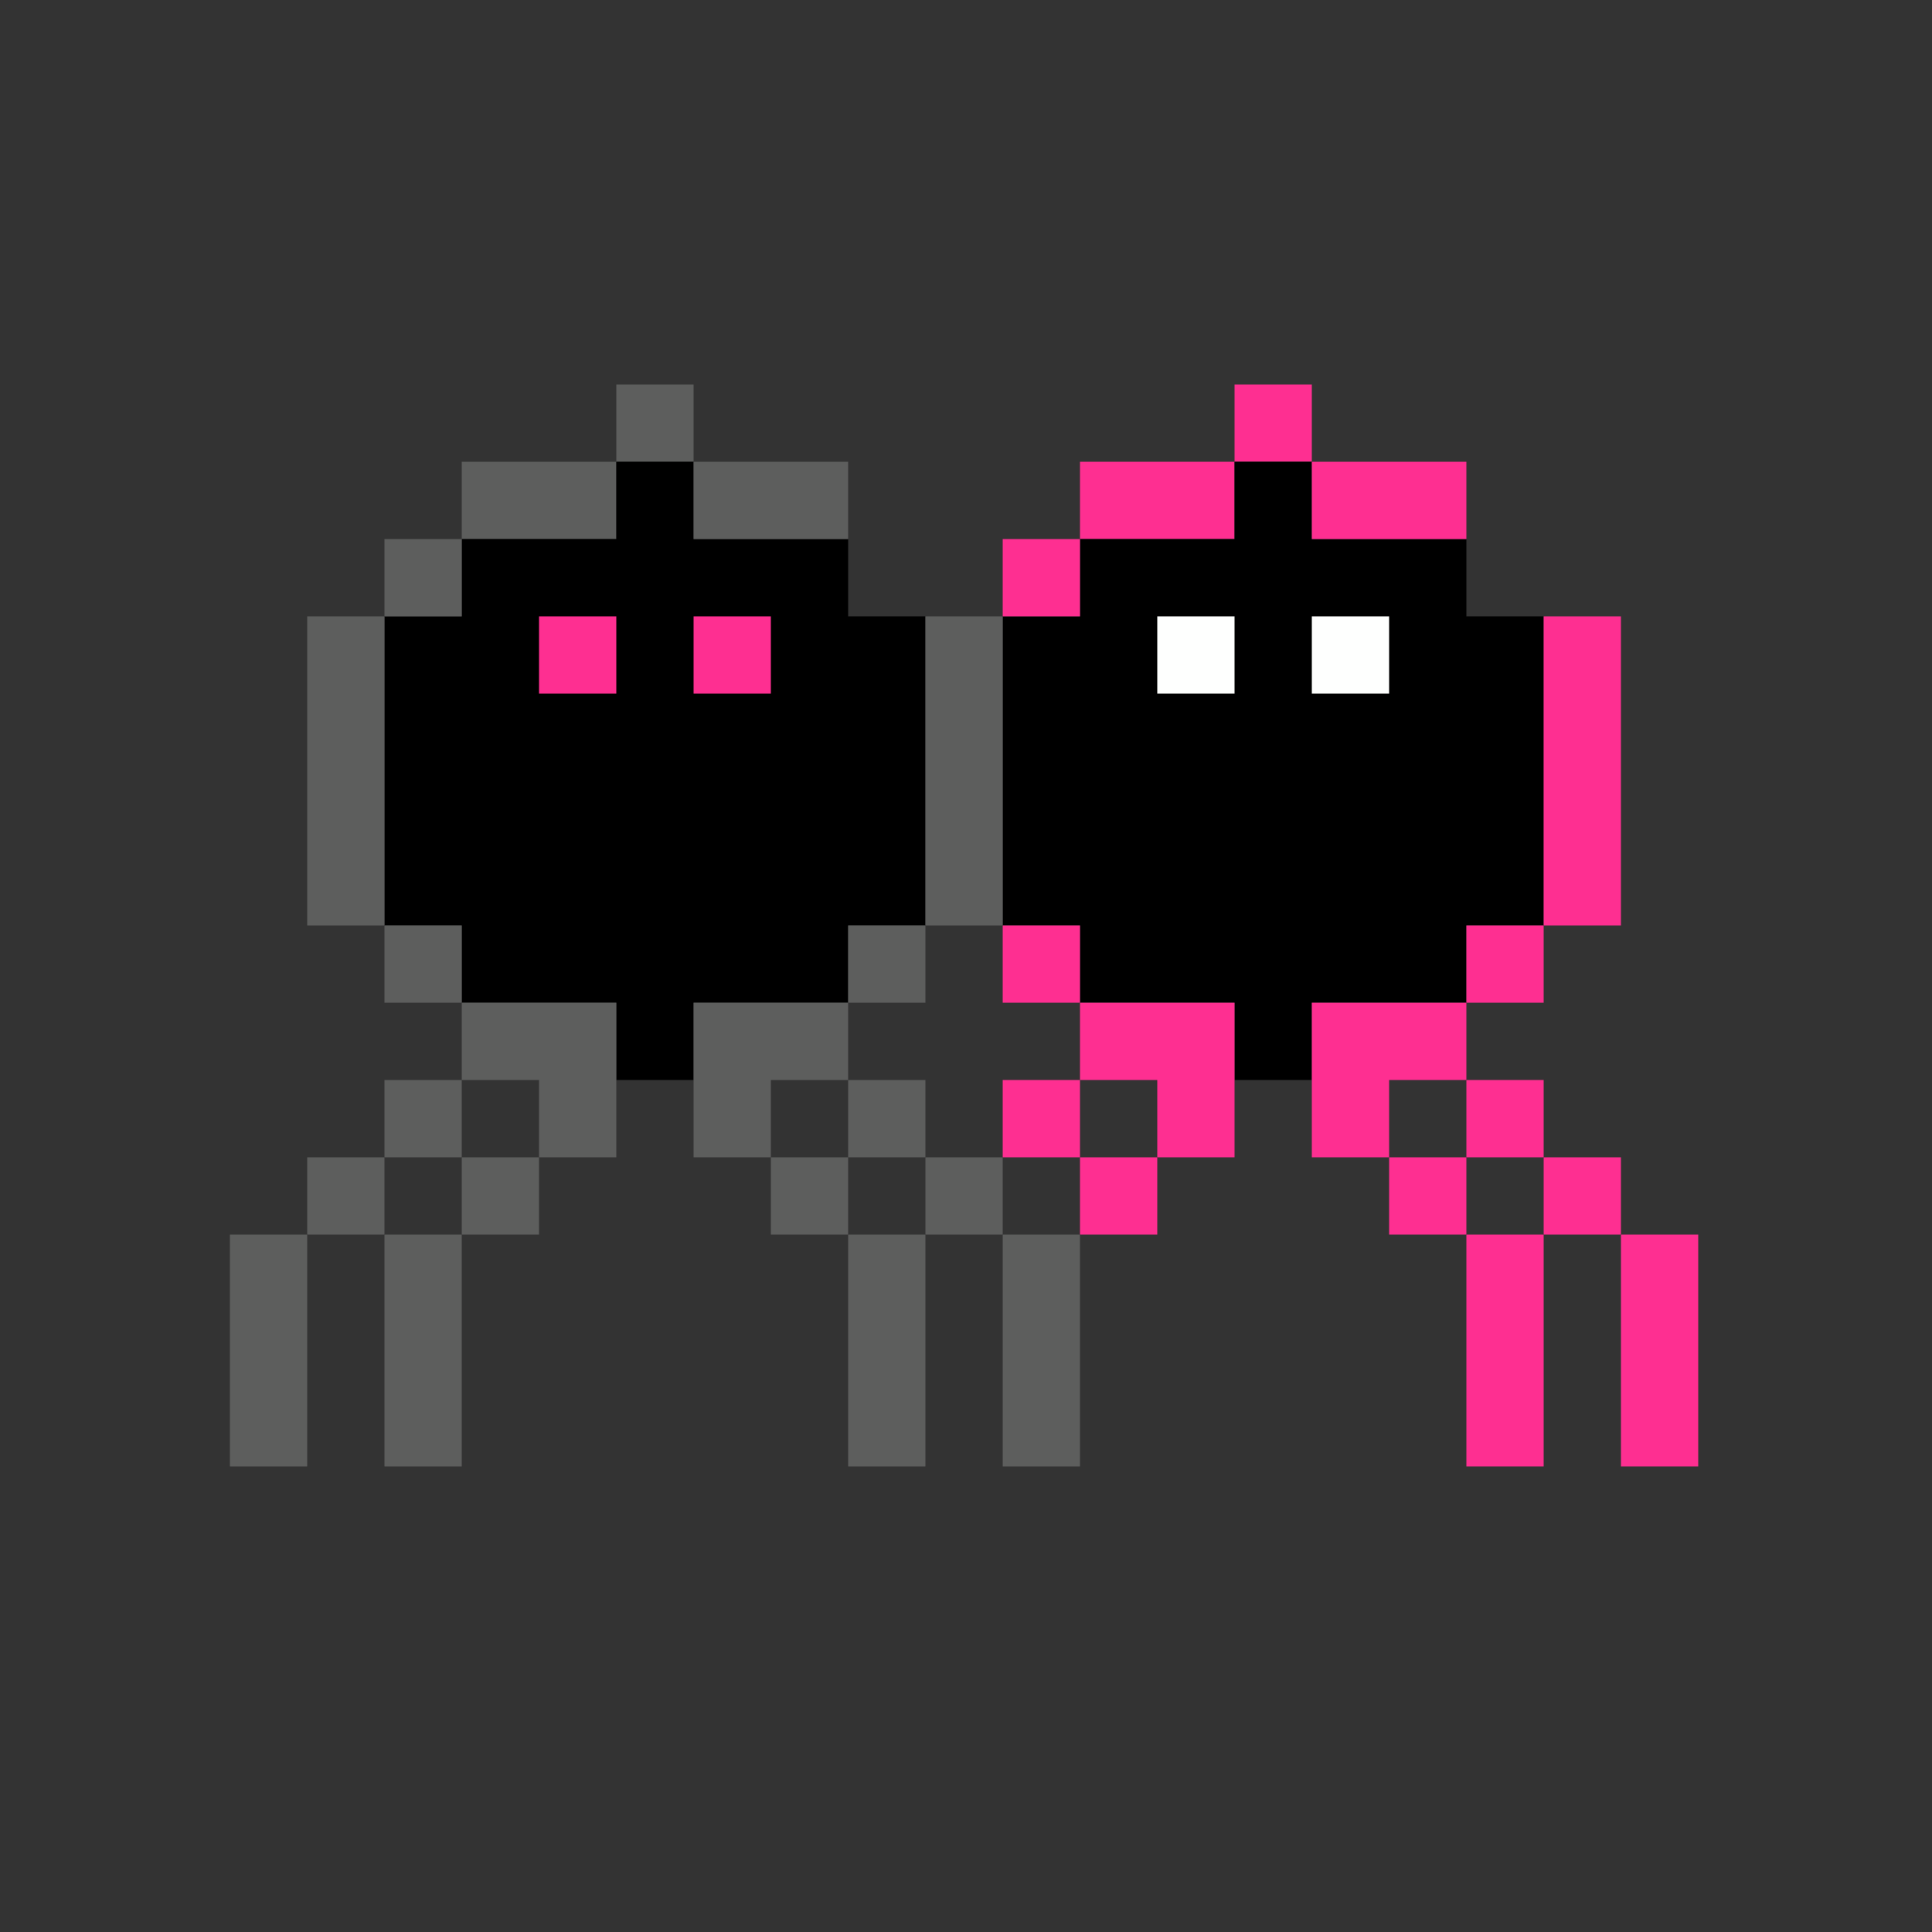 <?xml version="1.0" encoding="UTF-8"?>
<!DOCTYPE svg PUBLIC "-//W3C//DTD SVG 1.1//EN" "http://www.w3.org/Graphics/SVG/1.1/DTD/svg11.dtd">
<svg xmlns="http://www.w3.org/2000/svg" version="1.1" width="500px" height="500px" style="shape-rendering:geometricPrecision; text-rendering:geometricPrecision; image-rendering:optimizeQuality; fill-rule:evenodd; clip-rule:evenodd" xmlns:xlink="http://www.w3.org/1999/xlink">
<rect width="100%" height="100%" fill="#333333" stroke="none"/>
<g><path style="opacity:1" fill="#5d5e5d" d="M 179.5,119.5 C 172.833,119.5 166.167,119.5 159.5,119.5C 159.5,112.833 159.5,106.167 159.5,99.5C 166.167,99.5 172.833,99.5 179.5,99.5C 179.5,106.167 179.5,112.833 179.5,119.5 Z"/></g>
<g><path style="opacity:1" fill="#fe2f91" d="M 339.5,119.5 C 332.833,119.5 326.167,119.5 319.5,119.5C 319.5,112.833 319.5,106.167 319.5,99.5C 326.167,99.5 332.833,99.5 339.5,99.5C 339.5,106.167 339.5,112.833 339.5,119.5 Z"/></g>
<g><path style="opacity:1" fill="#5d5e5d" d="M 159.5,119.5 C 159.5,126.167 159.5,132.833 159.5,139.5C 146.167,139.5 132.833,139.5 119.5,139.5C 119.5,132.833 119.5,126.167 119.5,119.5C 132.833,119.5 146.167,119.5 159.5,119.5 Z"/></g>
<g><path style="opacity:1" fill="#000000" d="M 159.5,119.5 C 166.167,119.5 172.833,119.5 179.5,119.5C 179.5,126.167 179.5,132.833 179.5,139.5C 192.833,139.5 206.167,139.5 219.5,139.5C 219.5,146.167 219.5,152.833 219.5,159.5C 226.167,159.5 232.833,159.5 239.5,159.5C 239.5,186.167 239.5,212.833 239.5,239.5C 232.833,239.5 226.167,239.5 219.5,239.5C 219.5,246.167 219.5,252.833 219.5,259.5C 206.167,259.5 192.833,259.5 179.5,259.5C 179.5,266.167 179.5,272.833 179.5,279.5C 172.833,279.5 166.167,279.5 159.5,279.5C 159.5,272.833 159.5,266.167 159.5,259.5C 146.167,259.5 132.833,259.5 119.5,259.5C 119.5,252.833 119.5,246.167 119.5,239.5C 112.833,239.5 106.167,239.5 99.5,239.5C 99.5,212.833 99.5,186.167 99.5,159.5C 106.167,159.5 112.833,159.5 119.5,159.5C 119.5,152.833 119.5,146.167 119.5,139.5C 132.833,139.5 146.167,139.5 159.5,139.5C 159.5,132.833 159.5,126.167 159.5,119.5 Z"/></g>
<g><path style="opacity:1" fill="#5d5e5d" d="M 179.5,119.5 C 192.833,119.5 206.167,119.5 219.5,119.5C 219.5,126.167 219.5,132.833 219.5,139.5C 206.167,139.5 192.833,139.5 179.5,139.5C 179.5,132.833 179.5,126.167 179.5,119.5 Z"/></g>
<g><path style="opacity:1" fill="#fe2f91" d="M 319.5,119.5 C 319.5,126.167 319.5,132.833 319.5,139.5C 306.167,139.5 292.833,139.5 279.5,139.5C 279.5,132.833 279.5,126.167 279.5,119.5C 292.833,119.5 306.167,119.5 319.5,119.5 Z"/></g>
<g><path style="opacity:1" fill="#000000" d="M 319.5,119.5 C 326.167,119.5 332.833,119.5 339.5,119.5C 339.5,126.167 339.5,132.833 339.5,139.5C 352.833,139.5 366.167,139.5 379.5,139.5C 379.5,146.167 379.5,152.833 379.5,159.5C 386.167,159.5 392.833,159.5 399.5,159.5C 399.5,186.167 399.5,212.833 399.5,239.5C 392.833,239.5 386.167,239.5 379.5,239.5C 379.5,246.167 379.5,252.833 379.5,259.5C 366.167,259.5 352.833,259.5 339.5,259.5C 339.5,266.167 339.5,272.833 339.5,279.5C 332.833,279.5 326.167,279.5 319.5,279.5C 319.5,272.833 319.5,266.167 319.5,259.5C 306.167,259.5 292.833,259.5 279.5,259.5C 279.5,252.833 279.5,246.167 279.5,239.5C 272.833,239.5 266.167,239.5 259.5,239.5C 259.5,212.833 259.5,186.167 259.5,159.5C 266.167,159.5 272.833,159.5 279.5,159.5C 279.5,152.833 279.5,146.167 279.5,139.5C 292.833,139.5 306.167,139.5 319.5,139.5C 319.5,132.833 319.5,126.167 319.5,119.5 Z"/></g>
<g><path style="opacity:1" fill="#fe2f91" d="M 339.5,119.5 C 352.833,119.5 366.167,119.5 379.5,119.5C 379.5,126.167 379.5,132.833 379.5,139.5C 366.167,139.5 352.833,139.5 339.5,139.5C 339.5,132.833 339.5,126.167 339.5,119.5 Z"/></g>
<g><path style="opacity:1" fill="#5d5e5d" d="M 119.5,139.5 C 119.5,146.167 119.5,152.833 119.5,159.5C 112.833,159.5 106.167,159.5 99.5,159.5C 99.5,152.833 99.5,146.167 99.5,139.5C 106.167,139.5 112.833,139.5 119.5,139.5 Z"/></g>
<g><path style="opacity:1" fill="#5d5e5d" d="M 219.5,139.5 C 226.167,139.5 232.833,139.5 239.5,139.5C 239.5,146.167 239.5,152.833 239.5,159.5C 239.5,152.833 239.5,146.167 239.5,139.5C 232.833,139.5 226.167,139.5 219.5,139.5 Z"/></g>
<g><path style="opacity:1" fill="#fe2f91" d="M 279.5,139.5 C 279.5,146.167 279.5,152.833 279.5,159.5C 272.833,159.5 266.167,159.5 259.5,159.5C 259.5,152.833 259.5,146.167 259.5,139.5C 266.167,139.5 272.833,139.5 279.5,139.5 Z"/></g>
<g><path style="opacity:1" fill="#fe2f91" d="M 379.5,139.5 C 386.167,139.5 392.833,139.5 399.5,139.5C 399.5,146.167 399.5,152.833 399.5,159.5C 399.5,152.833 399.5,146.167 399.5,139.5C 392.833,139.5 386.167,139.5 379.5,139.5 Z"/></g>
<g><path style="opacity:1" fill="#5d5e5d" d="M 99.5,159.5 C 99.5,186.167 99.5,212.833 99.5,239.5C 92.833,239.5 86.167,239.5 79.5,239.5C 79.5,212.833 79.5,186.167 79.5,159.5C 86.167,159.5 92.833,159.5 99.5,159.5 Z"/></g>
<g><path style="opacity:1" fill="#fe2f91" d="M 139.5,159.5 C 146.167,159.5 152.833,159.5 159.5,159.5C 159.5,166.167 159.5,172.833 159.5,179.5C 152.833,179.5 146.167,179.5 139.5,179.5C 139.5,172.833 139.5,166.167 139.5,159.5 Z"/></g>
<g><path style="opacity:1" fill="#fe2f91" d="M 179.5,159.5 C 186.167,159.5 192.833,159.5 199.5,159.5C 199.5,166.167 199.5,172.833 199.5,179.5C 192.833,179.5 186.167,179.5 179.5,179.5C 179.5,172.833 179.5,166.167 179.5,159.5 Z"/></g>
<g><path style="opacity:1" fill="#5d5e5d" d="M 239.5,159.5 C 246.167,159.5 252.833,159.5 259.5,159.5C 259.5,186.167 259.5,212.833 259.5,239.5C 252.833,239.5 246.167,239.5 239.5,239.5C 239.5,212.833 239.5,186.167 239.5,159.5 Z"/></g>
<g><path style="opacity:1" fill="#fefffe" d="M 299.5,159.5 C 306.167,159.5 312.833,159.5 319.5,159.5C 319.5,166.167 319.5,172.833 319.5,179.5C 312.833,179.5 306.167,179.5 299.5,179.5C 299.5,172.833 299.5,166.167 299.5,159.5 Z"/></g>
<g><path style="opacity:1" fill="#fefffe" d="M 339.5,159.5 C 346.167,159.5 352.833,159.5 359.5,159.5C 359.5,166.167 359.5,172.833 359.5,179.5C 352.833,179.5 346.167,179.5 339.5,179.5C 339.5,172.833 339.5,166.167 339.5,159.5 Z"/></g>
<g><path style="opacity:1" fill="#fe2f91" d="M 399.5,159.5 C 406.167,159.5 412.833,159.5 419.5,159.5C 419.5,186.167 419.5,212.833 419.5,239.5C 412.833,239.5 406.167,239.5 399.5,239.5C 399.5,212.833 399.5,186.167 399.5,159.5 Z"/></g>
<g><path style="opacity:1" fill="#5d5e5d" d="M 99.5,239.5 C 106.167,239.5 112.833,239.5 119.5,239.5C 119.5,246.167 119.5,252.833 119.5,259.5C 112.833,259.5 106.167,259.5 99.5,259.5C 99.5,252.833 99.5,246.167 99.5,239.5 Z"/></g>
<g><path style="opacity:1" fill="#5d5e5d" d="M 239.5,239.5 C 239.5,246.167 239.5,252.833 239.5,259.5C 232.833,259.5 226.167,259.5 219.5,259.5C 219.5,252.833 219.5,246.167 219.5,239.5C 226.167,239.5 232.833,239.5 239.5,239.5 Z"/></g>
<g><path style="opacity:1" fill="#fe2f91" d="M 259.5,239.5 C 266.167,239.5 272.833,239.5 279.5,239.5C 279.5,246.167 279.5,252.833 279.5,259.5C 272.833,259.5 266.167,259.5 259.5,259.5C 259.5,252.833 259.5,246.167 259.5,239.5 Z"/></g>
<g><path style="opacity:1" fill="#fe2f91" d="M 399.5,239.5 C 399.5,246.167 399.5,252.833 399.5,259.5C 392.833,259.5 386.167,259.5 379.5,259.5C 379.5,252.833 379.5,246.167 379.5,239.5C 386.167,239.5 392.833,239.5 399.5,239.5 Z"/></g>
<g><path style="opacity:1" fill="#5d5e5d" d="M 119.5,259.5 C 132.833,259.5 146.167,259.5 159.5,259.5C 159.5,266.167 159.5,272.833 159.5,279.5C 159.5,286.167 159.5,292.833 159.5,299.5C 152.833,299.5 146.167,299.5 139.5,299.5C 139.5,292.833 139.5,286.167 139.5,279.5C 132.833,279.5 126.167,279.5 119.5,279.5C 119.5,272.833 119.5,266.167 119.5,259.5 Z"/></g>
<g><path style="opacity:1" fill="#5d5e5d" d="M 219.5,259.5 C 219.5,266.167 219.5,272.833 219.5,279.5C 212.833,279.5 206.167,279.5 199.5,279.5C 199.5,286.167 199.5,292.833 199.5,299.5C 192.833,299.5 186.167,299.5 179.5,299.5C 179.5,292.833 179.5,286.167 179.5,279.5C 179.5,272.833 179.5,266.167 179.5,259.5C 192.833,259.5 206.167,259.5 219.5,259.5 Z"/></g>
<g><path style="opacity:1" fill="#fe2f91" d="M 279.5,259.5 C 292.833,259.5 306.167,259.5 319.5,259.5C 319.5,266.167 319.5,272.833 319.5,279.5C 319.5,286.167 319.5,292.833 319.5,299.5C 312.833,299.5 306.167,299.5 299.5,299.5C 299.5,292.833 299.5,286.167 299.5,279.5C 292.833,279.5 286.167,279.5 279.5,279.5C 279.5,272.833 279.5,266.167 279.5,259.5 Z"/></g>
<g><path style="opacity:1" fill="#fe2f91" d="M 379.5,259.5 C 379.5,266.167 379.5,272.833 379.5,279.5C 372.833,279.5 366.167,279.5 359.5,279.5C 359.5,286.167 359.5,292.833 359.5,299.5C 352.833,299.5 346.167,299.5 339.5,299.5C 339.5,292.833 339.5,286.167 339.5,279.5C 339.5,272.833 339.5,266.167 339.5,259.5C 352.833,259.5 366.167,259.5 379.5,259.5 Z"/></g>
<g><path style="opacity:1" fill="#5d5e5d" d="M 119.5,279.5 C 119.5,286.167 119.5,292.833 119.5,299.5C 112.833,299.5 106.167,299.5 99.5,299.5C 99.5,292.833 99.5,286.167 99.5,279.5C 106.167,279.5 112.833,279.5 119.5,279.5 Z"/></g>
<g><path style="opacity:1" fill="#5d5e5d" d="M 219.5,279.5 C 226.167,279.5 232.833,279.5 239.5,279.5C 239.5,286.167 239.5,292.833 239.5,299.5C 232.833,299.5 226.167,299.5 219.5,299.5C 219.5,292.833 219.5,286.167 219.5,279.5 Z"/></g>
<g><path style="opacity:1" fill="#fe2f91" d="M 279.5,279.5 C 279.5,286.167 279.5,292.833 279.5,299.5C 272.833,299.5 266.167,299.5 259.5,299.5C 259.5,292.833 259.5,286.167 259.5,279.5C 266.167,279.5 272.833,279.5 279.5,279.5 Z"/></g>
<g><path style="opacity:1" fill="#fe2f91" d="M 379.5,279.5 C 386.167,279.5 392.833,279.5 399.5,279.5C 399.5,286.167 399.5,292.833 399.5,299.5C 392.833,299.5 386.167,299.5 379.5,299.5C 379.5,292.833 379.5,286.167 379.5,279.5 Z"/></g>
<g><path style="opacity:1" fill="#5d5e5d" d="M 99.5,299.5 C 99.5,306.167 99.5,312.833 99.5,319.5C 92.833,319.5 86.167,319.5 79.5,319.5C 79.5,312.833 79.5,306.167 79.5,299.5C 86.167,299.5 92.833,299.5 99.5,299.5 Z"/></g>
<g><path style="opacity:1" fill="#5d5e5d" d="M 119.5,299.5 C 126.167,299.5 132.833,299.5 139.5,299.5C 139.5,306.167 139.5,312.833 139.5,319.5C 132.833,319.5 126.167,319.5 119.5,319.5C 119.5,312.833 119.5,306.167 119.5,299.5 Z"/></g>
<g><path style="opacity:1" fill="#5d5e5d" d="M 199.5,299.5 C 206.167,299.5 212.833,299.5 219.5,299.5C 219.5,306.167 219.5,312.833 219.5,319.5C 212.833,319.5 206.167,319.5 199.5,319.5C 199.5,312.833 199.5,306.167 199.5,299.5 Z"/></g>
<g><path style="opacity:1" fill="#5d5e5d" d="M 239.5,299.5 C 246.167,299.5 252.833,299.5 259.5,299.5C 259.5,306.167 259.5,312.833 259.5,319.5C 252.833,319.5 246.167,319.5 239.5,319.5C 239.5,312.833 239.5,306.167 239.5,299.5 Z"/></g>
<g><path style="opacity:1" fill="#fe2f91" d="M 279.5,299.5 C 286.167,299.5 292.833,299.5 299.5,299.5C 299.5,306.167 299.5,312.833 299.5,319.5C 292.833,319.5 286.167,319.5 279.5,319.5C 279.5,312.833 279.5,306.167 279.5,299.5 Z"/></g>
<g><path style="opacity:1" fill="#fe2f91" d="M 359.5,299.5 C 366.167,299.5 372.833,299.5 379.5,299.5C 379.5,306.167 379.5,312.833 379.5,319.5C 372.833,319.5 366.167,319.5 359.5,319.5C 359.5,312.833 359.5,306.167 359.5,299.5 Z"/></g>
<g><path style="opacity:1" fill="#fe2f91" d="M 399.5,299.5 C 406.167,299.5 412.833,299.5 419.5,299.5C 419.5,306.167 419.5,312.833 419.5,319.5C 412.833,319.5 406.167,319.5 399.5,319.5C 399.5,312.833 399.5,306.167 399.5,299.5 Z"/></g>
<g><path style="opacity:1" fill="#5d5e5d" d="M 79.5,319.5 C 79.5,339.5 79.5,359.5 79.5,379.5C 72.833,379.5 66.167,379.5 59.5,379.5C 59.5,359.5 59.5,339.5 59.5,319.5C 66.167,319.5 72.833,319.5 79.5,319.5 Z"/></g>
<g><path style="opacity:1" fill="#5d5e5d" d="M 99.5,319.5 C 106.167,319.5 112.833,319.5 119.5,319.5C 119.5,339.5 119.5,359.5 119.5,379.5C 112.833,379.5 106.167,379.5 99.5,379.5C 99.5,359.5 99.5,339.5 99.5,319.5 Z"/></g>
<g><path style="opacity:1" fill="#5d5e5d" d="M 219.5,319.5 C 226.167,319.5 232.833,319.5 239.5,319.5C 239.5,339.5 239.5,359.5 239.5,379.5C 232.833,379.5 226.167,379.5 219.5,379.5C 219.5,359.5 219.5,339.5 219.5,319.5 Z"/></g>
<g><path style="opacity:1" fill="#5d5e5d" d="M 259.5,319.5 C 266.167,319.5 272.833,319.5 279.5,319.5C 279.5,339.5 279.5,359.5 279.5,379.5C 272.833,379.5 266.167,379.5 259.5,379.5C 259.5,359.5 259.5,339.5 259.5,319.5 Z"/></g>
<g><path style="opacity:1" fill="#fe2f91" d="M 379.5,319.5 C 386.167,319.5 392.833,319.5 399.5,319.5C 399.5,339.5 399.5,359.5 399.5,379.5C 392.833,379.5 386.167,379.5 379.5,379.5C 379.5,359.5 379.5,339.5 379.5,319.5 Z"/></g>
<g><path style="opacity:1" fill="#fe2f91" d="M 419.5,319.5 C 426.167,319.5 432.833,319.5 439.5,319.5C 439.5,339.5 439.5,359.5 439.5,379.5C 432.833,379.5 426.167,379.5 419.5,379.5C 419.5,359.5 419.5,339.5 419.5,319.5 Z"/></g>
</svg>
